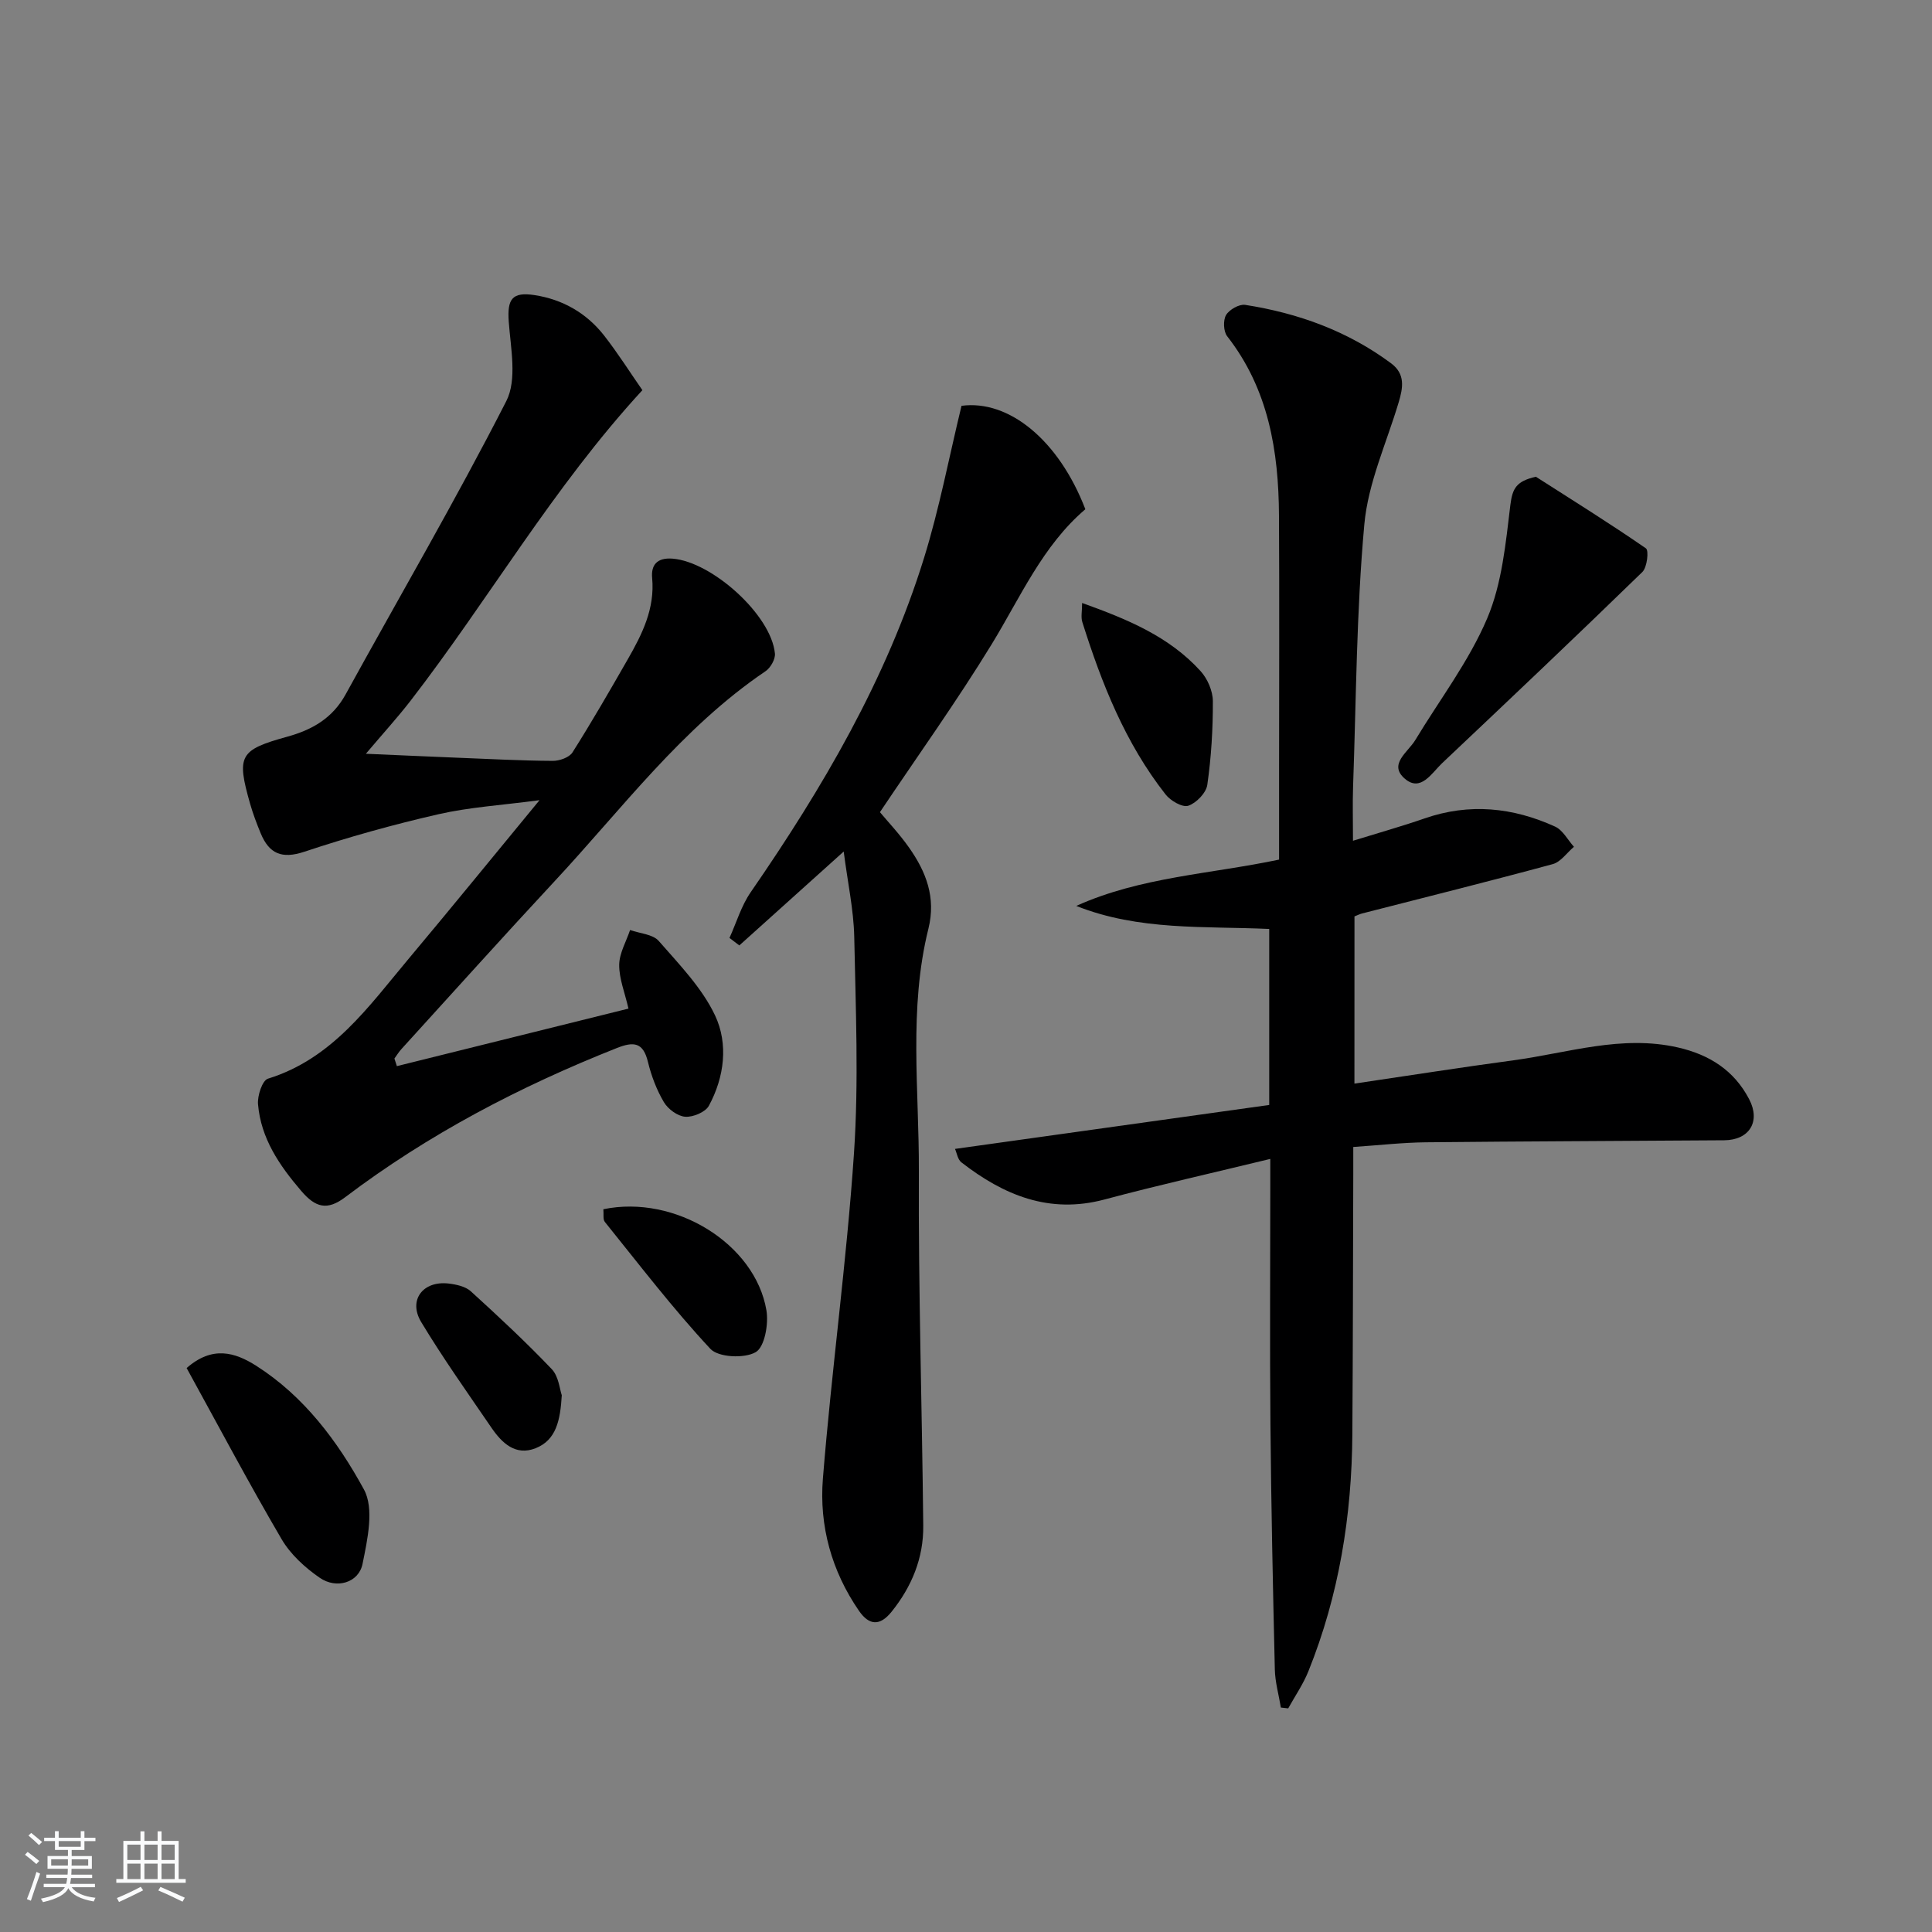 <svg enable-background="new 0 0 400 400" viewBox="0 0 400 400" xmlns="http://www.w3.org/2000/svg"><rect x="0" y="0" width="400" height="400" fill="#808080" stroke="none"/><path d="m5.17 384 .55-.58c.85.61 1.65 1.24 2.4 1.87l-.59.64c-.83-.73-1.62-1.38-2.36-1.93m1.22 9.53-.82-.34c.71-1.76 1.37-3.64 1.98-5.63.24.13.5.25.76.36-.6 1.67-1.24 3.54-1.92 5.61m-.5-13.5.57-.54c.56.44 1.31 1.06 2.26 1.87l-.65.64c-.67-.66-1.4-1.32-2.18-1.97m3.25.46h2.24v-1.36h.77v1.36h4.57v-1.36h.76v1.36h2.28v.69h-2.28v1.84h-2.64v1.26h4.18v2.64h-4.21c0 .45-.02.86-.05 1.21h4.32v.69h-4.38c-.04.34-.1.75-.19 1.22h5.15v.69h-4.82c.87 1.19 2.51 1.92 4.93 2.19-.17.31-.3.57-.37.76-2.77-.49-4.52-1.41-5.26-2.76-.56 1.26-2.3 2.23-5.24 2.9-.12-.24-.26-.48-.43-.72 2.73-.55 4.38-1.34 4.96-2.38h-4.38v-.69h4.65c.1-.38.17-.79.21-1.22h-4.32v-.69h4.4c.03-.34.05-.75.05-1.21h-4.2v-2.64h4.23v-1.26h-2.69v-1.84h-2.24zm1.46 4.46v1.29h3.45c.01-.4.02-.57.01-.53v-.32-.45h-3.46zm1.55-2.59h4.57v-1.19h-4.57zm6.11 2.59h-3.42v.77c-.01.19-.01.37-.02.53h3.44z" fill="#fafbfc"/><path d="m32.63 379.16h.82v1.98h3.54v7.89h1.46v.78h-14.37v-.78h1.46v-7.89h3.54v-1.98h.82v1.98h2.73zm-3.49 11.48.5.73c-1.61.82-3.28 1.63-5 2.42-.13-.27-.28-.55-.44-.82 1.75-.73 3.4-1.5 4.94-2.33m-2.78-5.55h2.73v-3.18h-2.73zm0 3.95h2.73v-3.2h-2.73zm3.54-3.95h2.73v-3.18h-2.73zm0 3.95h2.73v-3.2h-2.73zm7.89 4.68c-1.84-.92-3.51-1.7-5.02-2.32l.45-.73c1.89.8 3.57 1.55 5.04 2.23zm-1.62-11.81h-2.73v3.18h2.73zm-2.73 7.13h2.73v-3.2h-2.73z" fill="#fafbfc"/><g fill="#000001"><path d="m280.42 224.35c11.32-1.67 22.12-3.37 32.95-4.83 11.27-1.52 22.35-5.31 34-2.66 6.55 1.49 11.68 4.76 14.79 10.75 2.4 4.61.01 8.43-5.16 8.47-20.6.15-41.21.21-61.81.42-4.78.05-9.55.6-15.01.97v5.46c-.06 17.99-.07 35.99-.19 53.98-.11 16.91-2.76 33.38-9.11 49.13-1.08 2.68-2.76 5.11-4.17 7.66-.51-.06-1.01-.12-1.52-.17-.43-2.63-1.19-5.25-1.25-7.88-.4-16.97-.76-33.94-.91-50.92-.15-16.33-.03-32.65-.03-48.98 0-1.64 0-3.29 0-5.81-11.84 2.88-23.14 5.41-34.32 8.4-11.45 3.06-20.88-.9-29.64-7.69-.76-.59-.93-1.93-1.32-2.78 21.91-3.06 43.47-6.08 65.06-9.1 0-12.86 0-24.32 0-36.44-13.35-.61-26.99.4-39.95-4.77 13.32-6.01 27.78-6.59 41.99-9.59 0-6.14 0-11.95 0-17.76 0-17.83.08-35.65-.02-53.48-.08-13.35-2.16-26.15-10.73-37.12-.77-.99-.86-3.3-.23-4.38.67-1.13 2.72-2.3 3.96-2.11 10.97 1.71 21.2 5.41 30.2 12.09 3 2.23 2.48 5.07 1.58 8.09-2.51 8.4-6.33 16.69-7.11 25.26-1.64 18.02-1.68 36.18-2.33 54.29-.12 3.46-.02 6.93-.02 11.22 5.43-1.68 10.17-3.01 14.81-4.62 9.28-3.23 18.3-2.29 27.04 1.69 1.6.73 2.61 2.75 3.9 4.18-1.46 1.23-2.73 3.14-4.4 3.59-13.12 3.56-26.32 6.84-39.49 10.22-.46.12-.89.34-1.55.6-.01 11.25-.01 22.53-.01 34.62z"/><path d="m133 80.78c-18.52 20.13-31.81 43.36-48.05 64.37-2.62 3.38-5.51 6.55-9.2 10.91 7.22.31 13.24.59 19.25.83 6.48.26 12.96.6 19.44.64 1.39.01 3.42-.7 4.09-1.76 3.99-6.3 7.71-12.76 11.42-19.23 2.99-5.21 5.66-10.51 5.07-16.88-.24-2.62.94-4.25 4.22-4 8.16.63 20.45 11.67 21.2 19.65.11 1.17-.91 2.96-1.95 3.66-17.36 11.75-29.71 28.51-43.75 43.57-10.66 11.46-21.11 23.1-31.64 34.67-.54.59-.96 1.3-1.44 1.95.17.52.34 1.05.51 1.57 15.86-3.94 31.72-7.88 47.95-11.91-.77-3.35-1.95-6.21-1.92-9.06.02-2.41 1.45-4.81 2.25-7.21 2.02.72 4.7.86 5.93 2.26 4.25 4.86 8.95 9.7 11.66 15.41 2.78 5.89 1.95 12.76-1.27 18.71-.72 1.33-3.29 2.4-4.91 2.28-1.58-.12-3.57-1.59-4.42-3.04-1.5-2.54-2.59-5.43-3.29-8.31-.99-4.1-2.96-4.26-6.48-2.86-20.03 7.94-38.98 17.83-56.19 30.86-3.74 2.83-6.16 2.16-9.11-1.29-4.54-5.3-8.35-10.87-8.95-17.95-.15-1.76.89-4.93 2.05-5.29 13.36-4.13 20.86-14.97 29.17-24.87 8.75-10.44 17.35-21 27.06-32.79-7.81 1.04-14.49 1.44-20.93 2.91-9.36 2.14-18.65 4.73-27.75 7.76-4.71 1.57-7.31.39-9.05-3.82-.82-1.99-1.59-4.02-2.18-6.08-2.85-10-2.25-11.17 7.7-13.92 5.18-1.43 9.37-3.84 12.07-8.76 11.12-20.22 22.77-40.17 33.26-60.71 2.27-4.44.91-10.95.51-16.46-.33-4.65.67-6.21 5.35-5.49 5.84.9 10.72 3.71 14.35 8.31 2.94 3.76 5.5 7.83 7.97 11.37z"/><path d="m174.68 176.3c-7.77 6.99-14.69 13.21-21.61 19.44-.68-.52-1.36-1.04-2.04-1.55 1.44-3.17 2.44-6.64 4.39-9.46 14.89-21.58 28.1-44.05 35.9-69.24 3.17-10.23 5.17-20.83 7.75-31.47 9.77-1.31 20.12 7.06 25.64 21.41-8.87 7.57-13.43 18.21-19.39 27.95-7.19 11.75-15.23 22.97-23.14 34.77 1.65 1.98 4.04 4.5 6.02 7.32 3.54 5.02 5.62 10.34 4.02 16.8-4.12 16.57-1.91 33.48-1.98 50.23-.11 24.46.66 48.92.91 73.38.07 6.68-2.37 12.62-6.58 17.84-2.39 2.96-4.62 2.84-6.73-.22-5.68-8.24-8.25-17.61-7.47-27.34 1.8-22.51 4.92-44.91 6.44-67.43 1-14.88.35-29.89.05-44.84-.13-5.57-1.35-11.11-2.18-17.59z"/><path d="m317.98 98.7c7.64 4.89 15.34 9.68 22.79 14.83.64.44.25 3.94-.74 4.9-13.7 13.32-27.58 26.47-41.47 39.59-2.15 2.04-4.42 6.05-7.72 3.19-3.45-2.98.68-5.49 2.18-7.99 5.05-8.37 11.11-16.3 14.89-25.2 3.07-7.23 3.83-15.56 4.8-23.51.43-3.43 1.25-4.88 5.27-5.81z"/><path d="m38.64 283.24c5.32-4.67 9.99-3.27 14.38-.49 9.93 6.32 16.88 15.65 22.33 25.63 2.16 3.96.73 10.37-.29 15.41-.79 3.9-5.39 5.26-8.85 2.88-3.06-2.1-6.07-4.86-7.92-8.02-6.78-11.58-13.06-23.43-19.65-35.41z"/><path d="m224.04 124.84c9.3 3.34 18 6.9 24.54 14.12 1.43 1.58 2.52 4.11 2.53 6.2.02 5.78-.33 11.61-1.15 17.33-.24 1.67-2.28 3.78-3.94 4.33-1.21.4-3.68-1.03-4.7-2.34-8.34-10.62-13.23-22.96-17.24-35.7-.32-1.02-.04-2.22-.04-3.94z"/><path d="m124.92 250.36c14.86-3.09 31.43 7.16 33.76 20.93.48 2.82-.37 7.6-2.22 8.66-2.34 1.35-7.72 1.1-9.39-.69-7.75-8.32-14.69-17.4-21.84-26.27-.43-.52-.21-1.56-.31-2.63z"/><path d="m116.31 288.87c-.31 5.25-1.17 9.29-5.42 10.97-4.14 1.64-6.96-1.06-9.13-4.23-4.95-7.24-10.04-14.4-14.56-21.9-2.73-4.54.36-8.58 5.67-7.97 1.6.19 3.5.6 4.61 1.61 5.74 5.22 11.42 10.52 16.77 16.13 1.43 1.51 1.63 4.19 2.06 5.39z"/></g></svg>